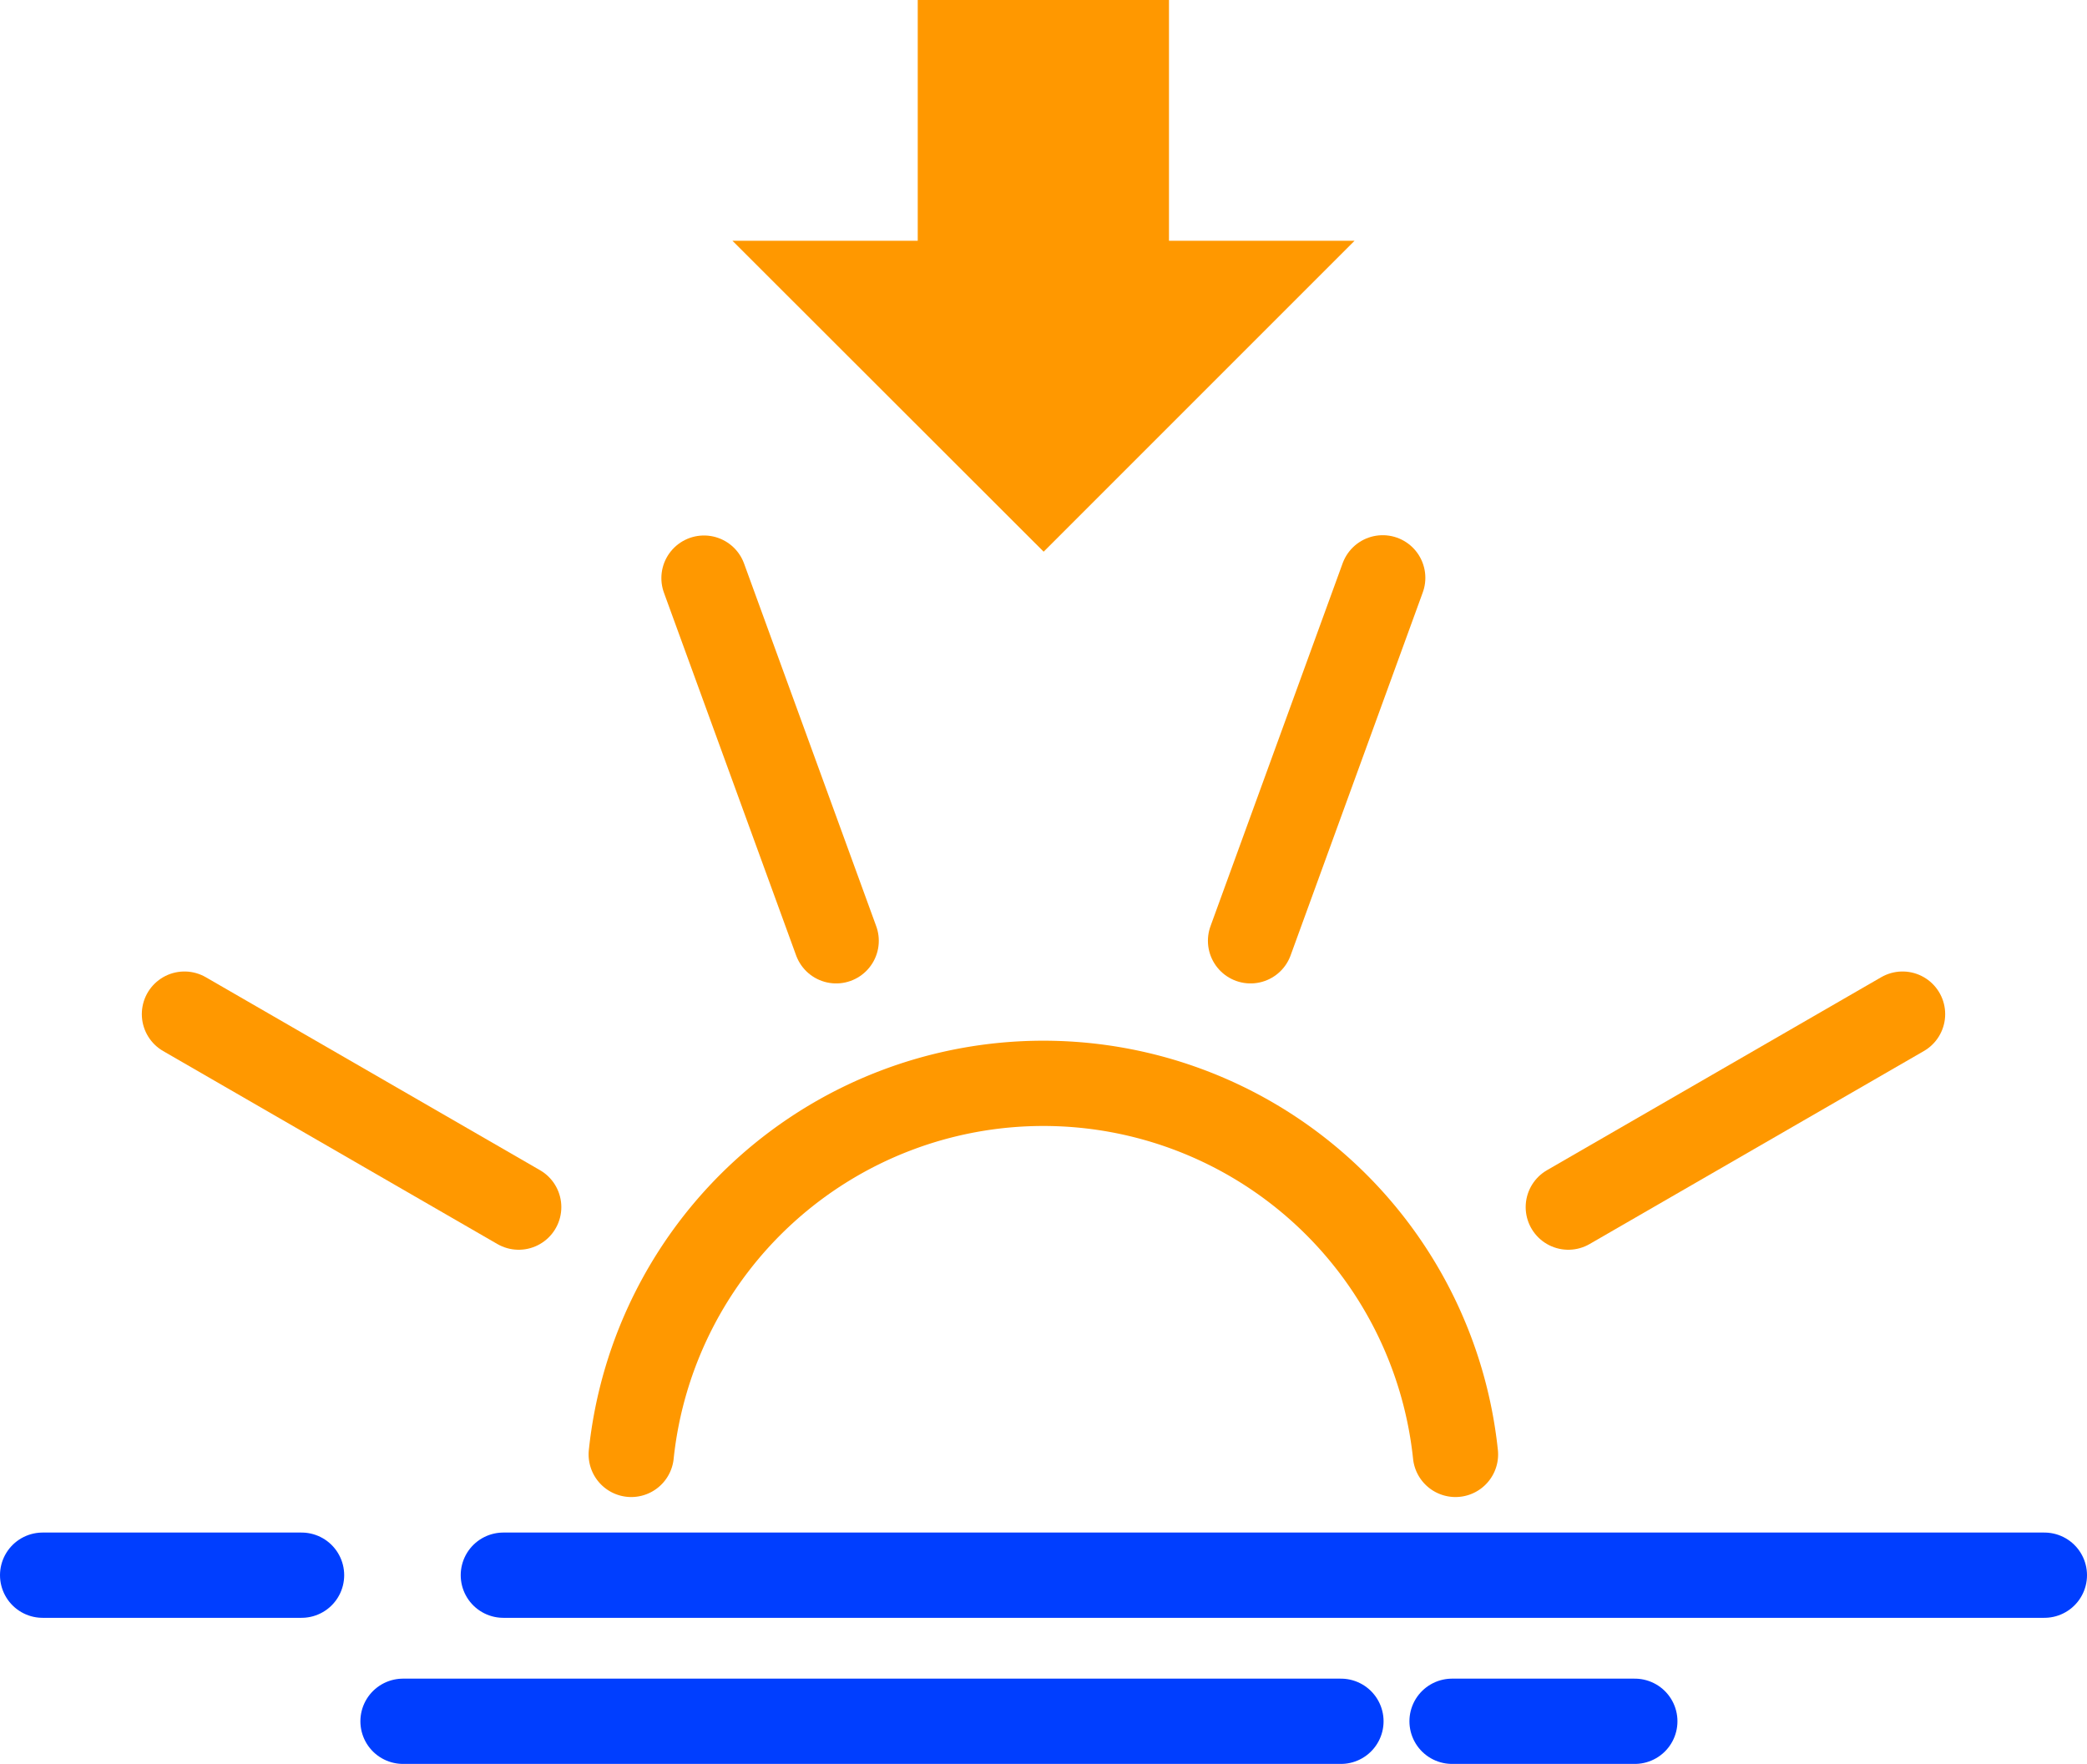 <svg xmlns="http://www.w3.org/2000/svg" viewBox="0 0 73.43 62.06"><defs><style>.cls-1,.cls-2{fill:none;stroke-linecap:round;stroke-width:3px;}.cls-1{stroke:#ff9800;stroke-miterlimit:10;}.cls-2{stroke:#003eff;stroke-linejoin:round;}.cls-3{fill:#ff9800;}</style></defs><g id="Layer_2" data-name="Layer 2"><g id="Icons"><line class="cls-1" x1="55.18" y1="42.47" x2="66.94" y2="35.68"/><line class="cls-1" x1="44" y1="33.1" x2="48.65" y2="20.33"/><line class="cls-1" x1="29.42" y1="33.1" x2="24.77" y2="20.34"/><line class="cls-1" x1="18.25" y1="42.47" x2="6.49" y2="35.68"/><path class="cls-1" d="M51.21,51.17a14.58,14.58,0,0,0-29,0"/><line class="cls-2" x1="71.93" y1="55.42" x2="17.71" y2="55.42"/><line class="cls-2" x1="10.61" y1="55.42" x2="1.5" y2="55.42"/><line class="cls-2" x1="14.18" y1="60.56" x2="47.18" y2="60.56"/><line class="cls-2" x1="51.09" y1="60.56" x2="57.52" y2="60.56"/><polygon class="cls-3" points="25.77 8.47 36.72 19.41 47.66 8.47 41.13 8.47 41.13 0 32.29 0 32.29 8.47 25.77 8.47"/></g></g></svg>